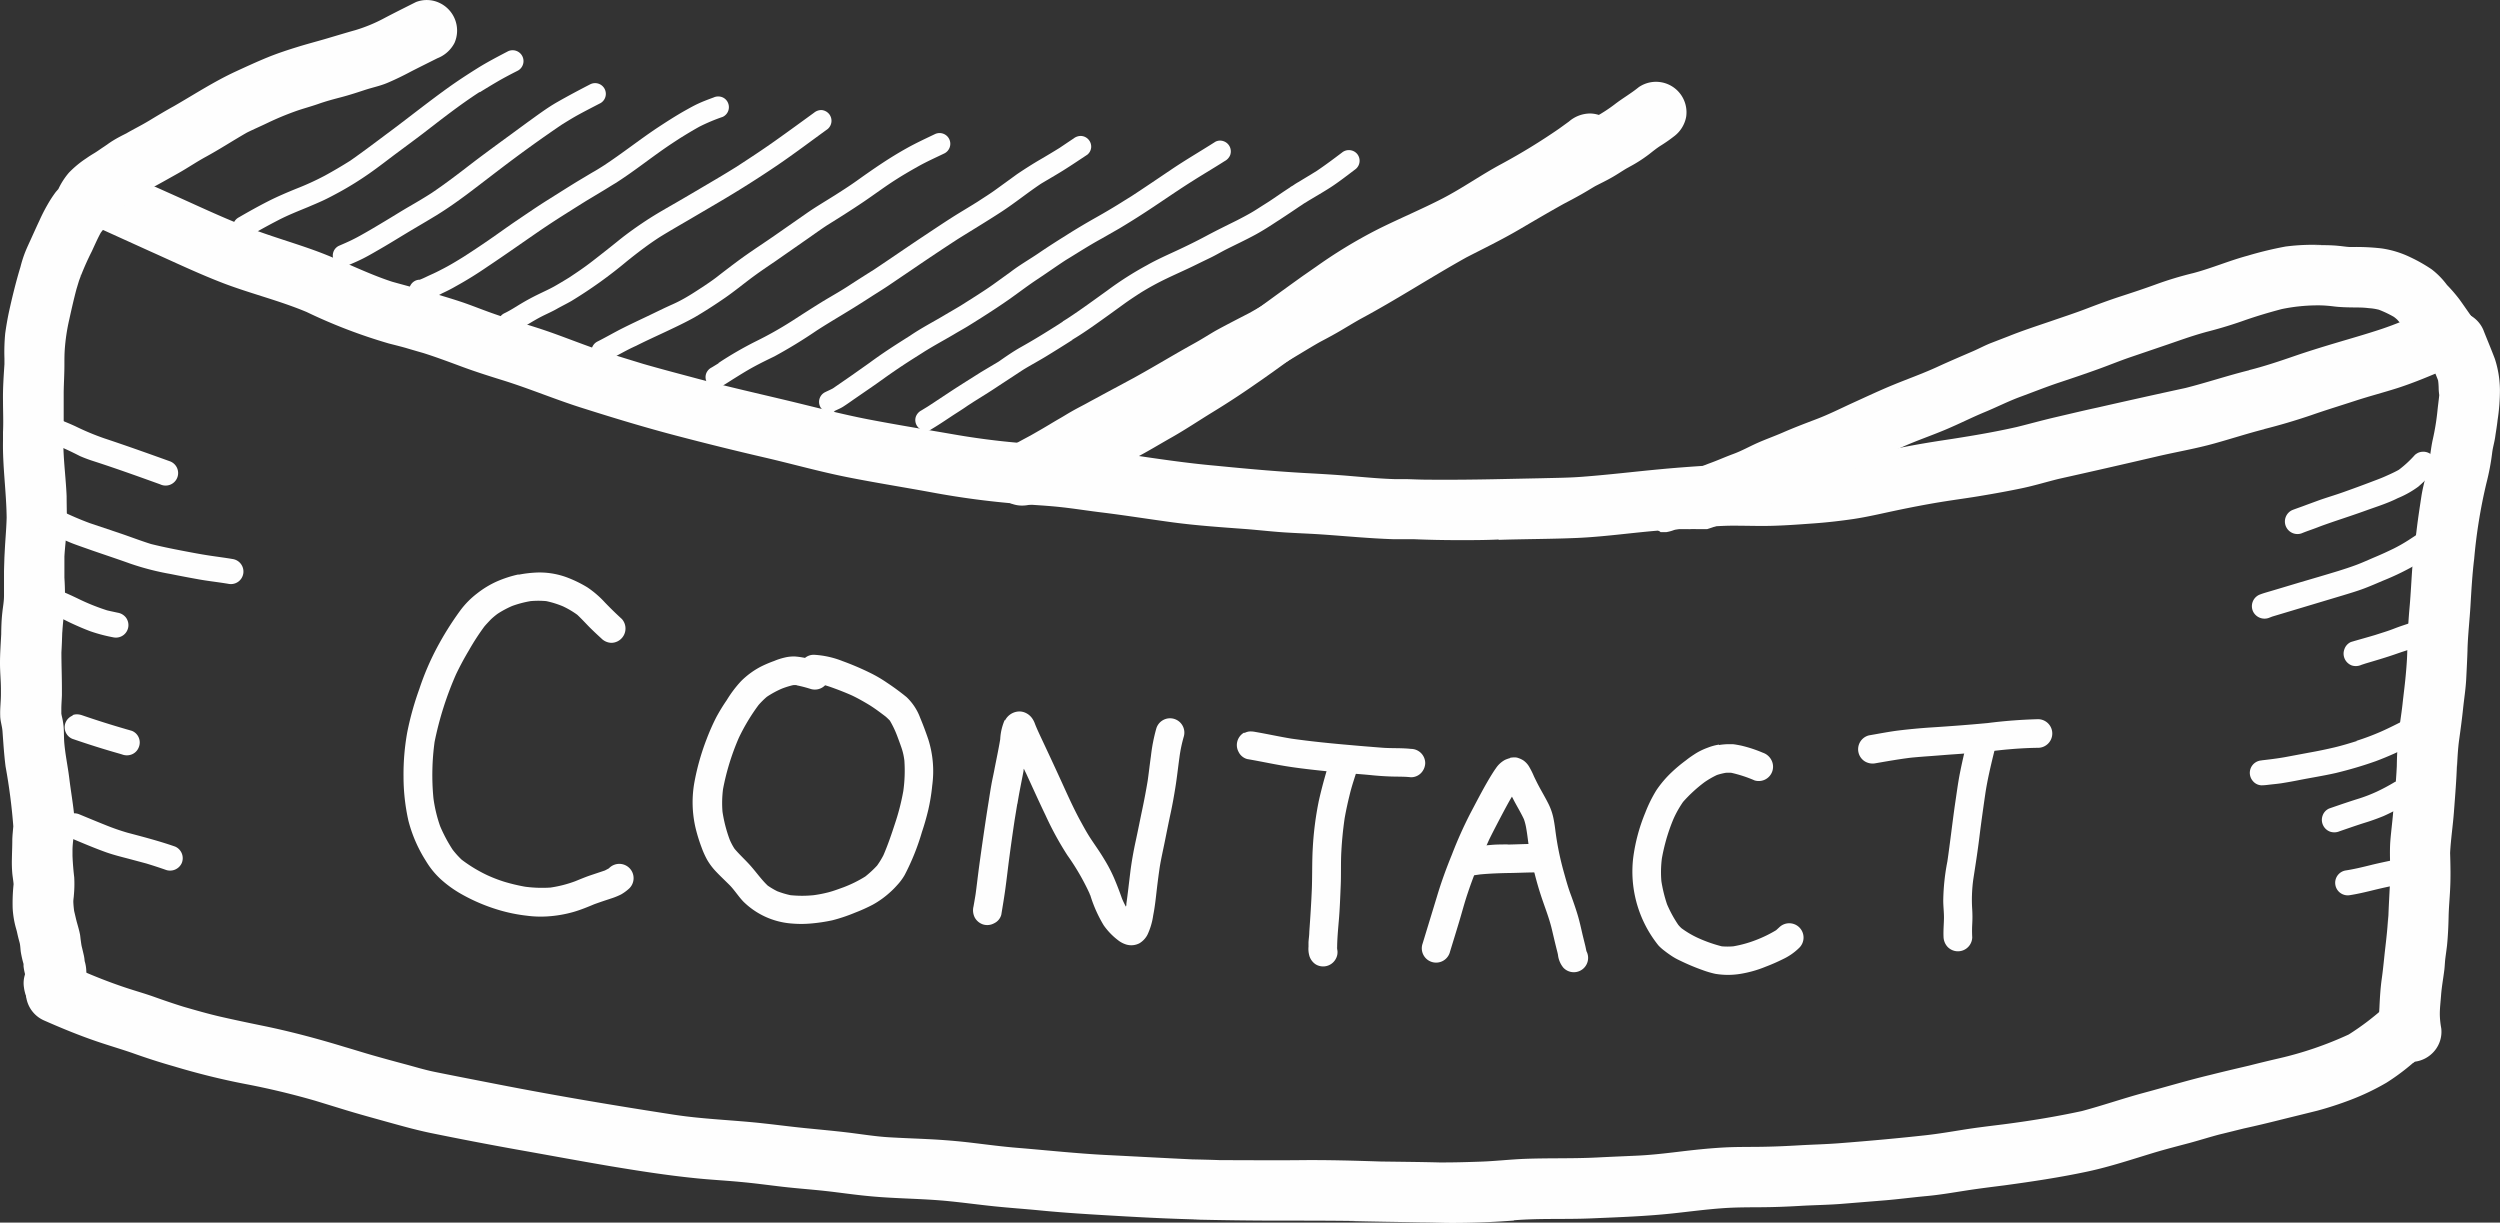<svg xmlns="http://www.w3.org/2000/svg" viewBox="0 0 349.35 170.85"><rect x="0" y="0" width="349.35" height="170.85" fill="#333333" stroke="none"/><defs><style>.cls-1{fill:#fefefe;}</style></defs><g id="Layer_2" data-name="Layer 2"><g id="Draw_Layer" data-name="Draw Layer"><path class="cls-1" d="M153,65.75a12.35,12.35,0,0,0,1.83-.21,16.81,16.81,0,0,0,1.73-.6,19,19,0,0,0,1.95-.87c1.81-.94,3.54-2,5.31-3,1.93-1.1,3.76-2.33,5.64-3.48q3.6-2.2,7-4.63l-.88.63c3.41-2.37,6.73-4.85,10.1-7.27l1.12-.79,2.24-1.56a64.85,64.85,0,0,1,8.71-5c3.08-1.5,6.29-2.77,9.26-4.5,1.36-.8,2.71-1.64,4.06-2.46s2.88-1.61,4.32-2.43a89.18,89.18,0,0,0,9.61-6.35,4.11,4.11,0,0,0,1.37-3,4.31,4.31,0,0,0-1.12-3,4.26,4.26,0,0,0-3-1.37,4.56,4.56,0,0,0-3,1.12L217.84,18a86.49,86.49,0,0,1-8,4.9c-2.83,1.51-5.46,3.39-8.31,4.86s-6,2.79-8.93,4.25a68.11,68.11,0,0,0-9.06,5.53l.56-.4c-.89.62-1.79,1.24-2.67,1.87.29-.21.59-.41.88-.63-3,2.14-6,4.34-9,6.53l-2.48,1.73c-1.71,1.19-3.48,2.29-5.26,3.38s-3.25,2.1-4.93,3.07a70.71,70.71,0,0,1-7.38,4.07,5.68,5.68,0,0,1-.82.17l.24,0a4.16,4.16,0,0,0-2.34,1,4.26,4.26,0,0,0-1.37,3,4.35,4.35,0,0,0,1.12,3,4.24,4.24,0,0,0,2.83,1.37Zm.4-8.51h0Zm29.75-19.45.24-.17-.24.17Z"/><path class="cls-1" d="M209.43,75.44c3.68-.12,7.36-.11,11-.27s7.36-.69,11-1h0a2.28,2.28,0,0,1,.45,0c1.7-.16,3.39-.31,5.08-.43s3.57-.29,5.36-.28c1.95,0,3.9.08,5.86,0,1.8-.06,3.61-.2,5.41-.33s3.6-.34,5.39-.6c2-.3,4-.78,6-1.2s4.11-.83,6.18-1.17,4-.58,5.94-.92c1.8-.3,3.6-.63,5.38-1s3.46-.89,5.2-1.32q6.82-1.52,13.63-3.11c2.7-.64,5.44-1.09,8.12-1.84,2.35-.65,4.67-1.41,7-2l-.07,0c2.23-.56,4.42-1.21,6.6-1.95,2-.7,4.07-1.33,6.12-2s4-1.17,6-1.81c2.44-.79,4.8-1.81,7.16-2.81a4.25,4.25,0,0,0-3-8c-2.19.93-4.38,1.9-6.64,2.64-2,.66-4,1.23-6.05,1.84s-4,1.21-6,1.9-4.17,1.42-6.3,1.95l.08,0c-3,.74-5.91,1.72-8.9,2.48q-6.17,1.34-12.32,2.74c-2,.43-3.89.89-5.83,1.34s-3.64.93-5.46,1.38c-3,.68-5.94,1.18-8.94,1.65-1.72.26-3.43.52-5.14.83s-3.65.7-5.46,1.09a72.15,72.15,0,0,1-9.6,1.42c-3.07.23-6.15.41-9.23.36-.91,0-1.83-.07-2.74,0S239,65,238,65.1c-1.93.13-3.85.27-5.77.45-3.69.34-7.38.79-11.07,1.07-1.92.15-3.85.16-5.78.21l-5.29.11c-3.54.08-7.07.12-10.6.09-1.05,0-2.1-.06-3.15-.08l-1.52,0c-2-.06-4.07-.26-6.1-.43-2.19-.19-4.39-.31-6.59-.43-4-.23-8.1-.6-12.14-1-4.21-.37-8.38-1-12.56-1.62-2-.28-4.09-.52-6.13-.79s-3.92-.46-5.89-.58a105.16,105.16,0,0,1-12.14-1.4c-3.93-.68-7.86-1.32-11.78-2.07s-7.81-1.79-11.71-2.72-8-1.86-12-2.91c-2.65-.71-5.3-1.4-7.93-2.16-2.44-.75-4.89-1.48-7.3-2.34s-4.89-1.86-7.38-2.66-4.94-1.52-7.37-2.43c-1.17-.43-2.32-.89-3.51-1.28-1.63-.54-3.26-1-4.91-1.5l1.1.32c-1.89-.56-3.79-1.05-5.68-1.58-3.25-1.06-6.29-2.6-9.47-3.86-3.73-1.47-7.63-2.47-11.36-4-3.29-1.3-6.5-2.82-9.72-4.26l-8.93-4A4.25,4.25,0,0,0,11.9,31L21,35.13c3.4,1.52,6.79,3.14,10.27,4.47,3.82,1.45,7.82,2.42,11.58,4A74.3,74.3,0,0,0,54.34,48c.78.2,1.55.39,2.33.61l-1.1-.33c1.2.36,2.41.72,3.61,1.06,1.76.56,3.48,1.2,5.2,1.84,1.9.71,3.82,1.32,5.75,1.92,3.89,1.2,7.63,2.8,11.51,4,4.29,1.36,8.59,2.66,12.94,3.8,4,1.05,8.07,2.06,12.13,3s7.78,2,11.7,2.78,7.85,1.4,11.77,2.12a117.34,117.34,0,0,0,12.11,1.61c2,.15,4,.24,6,.46s3.88.53,5.83.76c3.3.41,6.58.94,9.88,1.38s6.73.67,10.09.92c1.67.13,3.33.32,5,.44s3.51.18,5.26.29c3.47.23,6.92.58,10.4.69h.68l2.16,0c2.1.09,4.21.13,6.31.13,1.84,0,3.67,0,5.51-.09Z"/><path class="cls-1" d="M194.77,75.34Z"/><path class="cls-1" d="M194.43,75.33h0Z"/><path class="cls-1" d="M314.37,51.72l-.26.06.26-.06Z"/><path class="cls-1" d="M337.36,148.37a4.28,4.28,0,0,0,2.83-1.51,4.15,4.15,0,0,0,.95-3.17,11.52,11.52,0,0,1-.2-2c0-.85.11-1.7.17-2.55.09-1.23.32-2.45.47-3.68.06-.53.07-1.07.14-1.6s.16-1.17.23-1.76c.13-1.32.19-2.65.22-4s.15-2.54.21-3.81c.09-1.71.05-3.41,0-5.11.1-1.94.4-3.87.54-5.81.17-2.23.35-4.44.42-6.67,0,.17,0,.33,0,.5.07-1.3.13-2.6.31-3.88s.39-2.85.54-4.28.37-2.78.44-4.18.14-2.69.18-4v.08c0-.06,0-.13,0-.19h0c.06-2.07.3-4.12.42-6.18s.25-4.31.51-6.46a73.34,73.34,0,0,1,1.72-10.63,33.21,33.21,0,0,0,.81-4.32c.1-.71.31-1.4.41-2.11s.25-1.55.33-2.33a27.46,27.46,0,0,0,.33-4.25,14.44,14.44,0,0,0-.71-4.33c-.48-1.27-1-2.51-1.5-3.76a4.25,4.25,0,1,0-7.95,3c.32.77.63,1.55.93,2.32.2.48.42,1,.59,1.47a8.77,8.77,0,0,1,.08,1.15,8.65,8.65,0,0,0,.08.89c-.07.74-.18,1.47-.25,2.2a33,33,0,0,1-.64,3.94c-.27,1.18-.36,2.4-.61,3.6-.32,1.48-.77,2.94-1,4.45s-.44,2.88-.62,4.33c-.21,1.81-.49,3.61-.63,5.43s-.22,3.75-.39,5.63-.27,3.7-.32,5.56c0,1.2-.08,2.42-.19,3.63-.12,1.47-.32,2.93-.48,4.4s-.44,3.07-.59,4.6c-.13,1.35-.19,2.71-.21,4.06-.1,2.24-.35,4.48-.53,6.71-.11,1.28-.28,2.56-.38,3.84-.11,1.58,0,3.14,0,4.71-.08,2.24-.25,4.47-.29,6.7l0-1.1c-.07,1.5-.23,3-.4,4.46s-.3,3-.51,4.46c-.18,1.31-.26,2.65-.32,4a16.8,16.8,0,0,0,.18,3.82,4.53,4.53,0,0,0,1.51,2.83,4.27,4.27,0,0,0,2.72,1,3.17,3.17,0,0,0,.44,0Z"/><path class="cls-1" d="M211.58,170.52c3.57-.29,7.14-.11,10.71-.26,4-.17,7.9-.3,11.84-.74,2.09-.23,4.17-.5,6.27-.66,1.86-.15,3.73-.15,5.6-.16s3.71-.08,5.57-.19,3.83-.13,5.74-.28l5.91-.48c2-.16,4-.43,6.08-.62,1.81-.17,3.6-.48,5.4-.76s3.6-.5,5.4-.73c3.89-.53,7.77-1.11,11.61-1.93,3.18-.68,6.27-1.72,9.38-2.66,1.61-.48,3.25-.9,4.87-1.33,1.4-.38,2.79-.82,4.19-1.19,1.14-.27,2.27-.56,3.41-.84,1.66-.36,3.32-.76,5-1.18s3.5-.86,5.25-1.3a48,48,0,0,0,4.67-1.52,33.51,33.51,0,0,0,5-2.39A30.74,30.74,0,0,0,337.8,148a4.47,4.47,0,0,0,1.74-2.81,4.26,4.26,0,0,0-6.67-4.12,36.74,36.74,0,0,1-4.66,3.49,49.85,49.85,0,0,1-9.77,3.34c-1.38.32-2.75.65-4.12,1-1.84.43-3.67.86-5.5,1.32-3.13.75-6.21,1.68-9.31,2.51-2.88.78-5.7,1.76-8.59,2.53-3.64.79-7.34,1.39-11,1.86-1.82.23-3.64.44-5.46.73s-3.57.59-5.37.79c-4,.44-8,.8-12,1.11-1.89.15-3.79.19-5.69.3s-3.73.19-5.6.21-3.51,0-5.26.11c-2,.12-4,.34-6,.58s-3.84.45-5.76.54-3.76.16-5.64.26c-3.37.17-6.75.06-10.12.19-2,.08-4.09.32-6.15.39s-3.82.12-5.74.11c-2.72-.07-5.44-.09-8.17-.13-3.72-.12-7.46-.23-11.19-.19s-7.47,0-11.21,0c-1.33-.05-2.66-.08-4-.11-4-.19-8-.41-12-.61s-8.25-.66-12.39-1c-2.1-.17-4.2-.45-6.29-.7s-4.17-.42-6.27-.52c-1.81-.09-3.63-.15-5.44-.26s-3.74-.42-5.6-.65c-2-.24-4-.42-6-.62s-3.88-.45-5.81-.66c-4.19-.47-8.41-.58-12.58-1.22-8.23-1.27-16.46-2.65-24.64-4.25-2.91-.57-5.82-1.13-8.73-1.72-1.45-.29-2.86-.73-4.29-1.11s-2.89-.78-4.33-1.19-2.62-.79-3.93-1.17c-3.83-1.17-7.67-2.2-11.59-3-2-.41-4-.83-6-1.29-1.67-.39-3.33-.87-5-1.35-1.39-.43-2.76-.9-4.13-1.39s-3-.94-4.47-1.45c-2.52-.86-5-1.88-7.42-3a4.25,4.25,0,1,0-3.49,7.75c2.49,1.1,5,2.13,7.58,3,1.57.53,3.17,1,4.74,1.54,1.9.68,3.81,1.3,5.75,1.85,3.32,1,6.67,1.84,10.06,2.49s6.55,1.41,9.77,2.34L47.91,155c2.13.66,4.28,1.24,6.43,1.84,1.95.54,3.89,1.08,5.87,1.49q6,1.23,12.08,2.32c4.35.77,8.69,1.58,13,2.31,3.91.65,7.84,1.27,11.79,1.67,2.15.23,4.31.33,6.46.54,2,.18,4,.46,5.92.68s3.88.36,5.81.57,4,.52,6,.71c3.76.38,7.55.34,11.31.72,2.12.21,4.23.5,6.36.72s4.18.36,6.26.56c3.63.36,7.25.57,10.88.78,3.9.23,7.8.42,11.71.51l-1.1,0c4.06.09,8.11.15,12.18.15,3.52,0,7,0,10.55.05l-1.1,0c3.48.09,7,.13,10.43.2,1.37,0,2.75.07,4.13.07q4.32,0,8.64-.33Z"/><path class="cls-1" d="M10.2,141.3A4.44,4.44,0,0,0,12,137.23a8.74,8.74,0,0,0,.06-1.52,5.26,5.26,0,0,0-.23-1.41,6.09,6.09,0,0,0-.1-.73c-.09-.4-.18-.79-.28-1.19s-.11-.62-.16-.94-.06-.58-.11-.86c-.11-.56-.26-1.07-.41-1.6s-.27-1.12-.41-1.68c-.05-.39-.09-.78-.11-1.17s.06-.7.07-1a16.71,16.71,0,0,0,.05-2.55c-.12-1-.2-2-.24-3l0,1.1c0-.6,0-1.19,0-1.79s.06-1.21.14-1.82a18.23,18.23,0,0,0,.07-2.22,11.76,11.76,0,0,0,0-1.19c-.18-1.65-.46-3.27-.66-4.91s-.58-3.39-.71-5.11c-.06-.92,0-1.85-.17-2.76-.05-.4-.17-.77-.23-1.16,0-.21,0-.42,0-.63,0-.65.06-1.29.08-1.94,0-.27,0-.55,0-.83v-.06c0-1.7-.07-3.4-.07-5.1.06-1,.09-1.92.12-2.89v.16c.07-1.1.18-2.21.32-3.3A35.43,35.43,0,0,0,9,80.73c0-.49,0-1,0-1.47l0,1.1,0-1.78c0-.27,0-.54,0-.81.07-1.27.24-2.54.31-3.82.07-1.54,0-3.07,0-4.61-.1-2.43-.43-4.87-.46-7.3,0,.36,0,.73,0,1.1,0-.74,0-1.48.05-2.22,0-2.05,0-4.08,0-6.12C8.92,53.54,9,52.28,9,51c0-.72,0-1.44.05-2.16a27.12,27.12,0,0,1,.63-4.2c.31-1.41.63-2.82,1-4.22l.36-1.19a38.77,38.77,0,0,1,1.8-4.13c.4-.86.78-1.74,1.24-2.58.22-.3.46-.58.71-.87a9.24,9.24,0,0,0,1.11-1.86l.07-.09c.6-.46,1.25-.87,1.88-1.27,1-.61,1.93-1.36,2.94-1.95,1.38-.72,2.72-1.49,4.08-2.25s2.66-1.66,4.05-2.4l-.28.15c2-1.08,3.89-2.32,5.86-3.45.95-.47,1.93-.89,2.88-1.35a40.54,40.54,0,0,1,3.74-1.57c1.11-.41,2.26-.7,3.37-1.09s2.13-.66,3.2-.94,2.18-.64,3.27-1,2.14-.56,3.18-1,2.2-1,3.28-1.58c1.23-.63,2.47-1.24,3.7-1.86A4.53,4.53,0,0,0,63.51,6,4.27,4.27,0,0,0,61.38.39a4.15,4.15,0,0,0-3.26-.1c-1.45.73-2.9,1.45-4.33,2.2A21.84,21.84,0,0,1,49.7,4.2c-1.36.38-2.7.79-4.06,1.19s-2.64.73-4,1.15S38.83,7.43,37.43,8s-3,1.3-4.51,2c-3,1.39-5.75,3.18-8.61,4.83-1.16.64-2.3,1.32-3.42,2S18.75,18,17.67,18.63c-.62.31-1.25.63-1.85,1s-.89.61-1.35.91-.83.58-1.26.84-.77.47-1.15.74a14.34,14.34,0,0,0-2.42,2,10,10,0,0,0-1.48,2.29l-.35.4a16.25,16.25,0,0,0-1.14,1.74,24.24,24.24,0,0,0-1.16,2.27c-.41.87-.8,1.74-1.2,2.62-.25.55-.51,1.1-.74,1.66a16.6,16.6,0,0,0-.71,2.2c-.64,2.1-1.15,4.2-1.62,6.34-.21,1-.38,2-.51,2.94a27.39,27.39,0,0,0-.11,3.51c0,.27,0,.54,0,.81C.51,52.59.39,54.31.42,56c0,1.45.07,2.91,0,4.37l0,2.12c0-.3,0-.61,0-.92-.07,3.6.47,7.17.51,10.77C.88,74.25.67,76.1.63,78l0-1.11c0,1-.05,2-.07,2.94l0-1.1c0,.84,0,1.69,0,2.54,0-.17,0-.34,0-.51,0,.83,0,1.66,0,2.49S.4,84.84.32,85.65c-.11,1-.14,2-.15,3C.1,90,0,91.31,0,92.64S.12,95,.13,96.2c0,.27,0,.54,0,.8,0,1-.14,2-.1,3,0,.74.27,1.46.32,2.2.12,1.65.22,3.28.43,4.92a81.3,81.3,0,0,1,1.08,8.34c-.05.61-.12,1.22-.14,1.83,0,1-.05,2-.06,2.92v-.14a18.73,18.73,0,0,0,.06,2c.05.49.14,1,.18,1.48a25.24,25.24,0,0,0-.13,3.36,13.07,13.07,0,0,0,.37,2.46c.07.27.15.53.22.8.11.52.23,1,.37,1.56-.08-.35-.17-.7-.25-1.05.08.36.18.72.27,1.08s.1.81.15,1.22a14.89,14.89,0,0,0,.39,1.73c0,.11,0,.21,0,.32a7.62,7.62,0,0,0,.2,1.06.29.29,0,0,0,0,.09A3.87,3.87,0,0,0,3.35,138a5.12,5.12,0,0,0,.92,2.34A4.39,4.39,0,0,0,7.08,142a4.48,4.48,0,0,0,.64.05,4.35,4.35,0,0,0,2.48-.79Zm1.56-3.22v0h0v.05Zm-.87-8.42-.12-.49v0c0,.18.09.36.13.54ZM9.08,77.18c0-.16,0-.33,0-.49,0,.16,0,.33,0,.49Zm2.17-38.57c0-.09.06-.19.08-.28,0,.09-.05.19-.08.28Z"/><path class="cls-1" d="M234.1,74a4.76,4.76,0,0,1,.66-.06c.28,0,.57,0,.85,0h.21a3.44,3.44,0,0,0,.45,0,6.44,6.44,0,0,1,.76,0c.35,0,.69,0,1,0h-.22l.35,0h.34l.06,0a25.38,25.38,0,0,0,2.52-.93c.53-.26,1.12-.42,1.67-.65s1.13-.44,1.69-.66c1.12-.43,2.2-.91,3.28-1.42s2.26-1,3.42-1.46c1.37-.55,2.7-1.17,4.09-1.68,3.7-1.35,7.2-3.19,10.81-4.77,1.93-.85,3.93-1.53,5.87-2.35s3.6-1.67,5.43-2.43c1.65-.68,3.24-1.49,4.9-2.11,1.88-.69,3.72-1.43,5.62-2.06s3.58-1.2,5.35-1.84c1.53-.55,3-1.16,4.56-1.69l5.11-1.74c1.67-.57,3.31-1.17,5-1.64l.41-.11-1.06.25a61.1,61.1,0,0,0,6.15-1.79c1.8-.64,3.62-1.18,5.47-1.67a25.13,25.13,0,0,1,5-.52H324c.75,0,1.48.07,2.22.16s1.65.12,2.47.13,1.53,0,2.3.1a7.73,7.73,0,0,1,1.43.22,15,15,0,0,1,2.1,1,4.63,4.63,0,0,1,.48.4l1.07,1.21c-.17-.19-.34-.37-.52-.55,1.36,1.54,2.45,3.29,3.67,4.94a4.25,4.25,0,0,0,6.9-5c-.84-1.14-1.62-2.31-2.45-3.46a21,21,0,0,0-1.73-2,10.89,10.89,0,0,0-2.15-2.19,22.06,22.06,0,0,0-3-1.7,13.72,13.72,0,0,0-4-1.22,31.37,31.37,0,0,0-4.23-.19c-.58,0-1.15-.11-1.73-.16-1.12-.12-2.26-.1-3.38-.12l1.1,0a29.63,29.63,0,0,0-5.16.21,51.09,51.09,0,0,0-5.3,1.28c-2.57.69-5,1.74-7.59,2.43a48.92,48.92,0,0,0-5.26,1.59c-1.61.59-3.25,1.13-4.88,1.66s-3.27,1.14-4.89,1.76-3.29,1.16-4.93,1.73c-2,.68-3.93,1.31-5.85,2.08l-2.38.92c-.87.33-1.69.78-2.54,1.15-1.73.75-3.45,1.48-5.16,2.27-2,.91-4,1.62-6,2.44s-3.83,1.69-5.75,2.56c-1.7.78-3.38,1.63-5.14,2.29-1.55.59-3.1,1.18-4.63,1.85-1.15.5-2.34.92-3.49,1.43s-2.2,1.11-3.37,1.54-2.17.89-3.28,1.29c-.87.32-1.71.72-2.6,1s-1.88.61-2.78,1l-.58.22a4.26,4.26,0,0,0-2.44,5.49,4.08,4.08,0,0,0,1.51,1.93h.79A5.65,5.65,0,0,0,234.1,74Z"/><path class="cls-1" d="M145.37,69.94c.65-.41,1.26-.86,1.92-1.25l.25-.14.78-.42-.35.19,1.58-.86-.75.41.14-.08-.17.09-.19.1c2.08-1.12,4.07-2.4,6.13-3.55l1.31-.69h0l-.54.3.85-.46,1.08-.57-.24.13.34-.18.19-.11,1-.53,2-1.12,1.88-1-.42.24.54-.3.42-.23L163,60l.62-.33-.67.36-.17.09c2.83-1.54,5.57-3.24,8.39-4.79l-1,.52c1.83-1,3.61-2.07,5.43-3.1,1.47-.77,3-1.5,4.4-2.32s2.92-1.77,4.39-2.61c1-.53,2-1.06,3-1.65s1.83-1.1,2.76-1.62c5-2.68,9.79-5.81,14.76-8.58,2.45-1.26,4.92-2.46,7.3-3.85,2.1-1.23,4.19-2.46,6.31-3.64.86-.45,1.73-.91,2.57-1.39.62-.35,1.22-.73,1.84-1.09.8-.41,1.61-.8,2.39-1.25s1.34-.84,2-1.23l.24-.13.13-.07-.1.05a20.34,20.34,0,0,0,2.86-1.82c.51-.4,1-.8,1.57-1.17a20.76,20.76,0,0,0,1.9-1.32,4.42,4.42,0,0,0,1.7-2.71A4.26,4.26,0,0,0,229,12.18c-1.05.86-2.24,1.54-3.31,2.36A21.32,21.32,0,0,1,223,16.3c-.54.29-1.08.58-1.59.9l-1,.61c-.83.42-1.66.83-2.47,1.29s-1.44.86-2.17,1.28q-2.1,1.11-4.17,2.27c-1.94,1.1-3.83,2.28-5.78,3.37-1.33.7-2.68,1.34-4,2-1.94,1-3.8,2.14-5.69,3.24-1.51.88-3,1.75-4.52,2.68-1.29.8-2.6,1.59-3.92,2.34-1,.49-1.91,1-2.85,1.53s-2,1.22-3.07,1.8c-1.53.81-3,1.64-4.51,2.56-.88.55-1.78,1.07-2.68,1.57-1.58.82-3.16,1.62-4.72,2.48-1,.58-2,1.23-3.07,1.81l.39-.21c-2.84,1.55-5.59,3.24-8.41,4.8l-.32.18-.34.18-2.43,1.31.12-.07-1.67.9-.44.24.19-.1-2.31,1.24,1-.52-.51.27c-.82.44-1.64.85-2.43,1.31-.55.31-1.07.65-1.61.95-1.06.61-2.1,1.27-3.17,1.86l-.71.39,1-.52-1.47.79,1-.53-.93.5c-.61.33-1.23.65-1.82,1s-1,.68-1.51,1a4.27,4.27,0,0,0-.94,5.93,4.1,4.1,0,0,0,3.38,1.72,4.69,4.69,0,0,0,2.55-.77Zm17.25-9.75,0,0h0l-.06,0Z"/><path class="cls-1" d="M130,60.07c1-.59,1.9-1.19,2.83-1.81s1.58-1,2.37-1.56l0,0,.8-.52c1.16-.73,2.33-1.44,3.47-2.21l3.46-2.27-.14.09.16-.1.17-.11-.16.1c1.08-.66,2.19-1.25,3.27-1.91s2.41-1.49,3.6-2.25l-.05,0,.3-.19h0l0,0,.39-.25-.17.11-.22.14.16-.1-.09.06c1.64-1,3.23-2.16,4.81-3.29l2.21-1.6c.71-.51,1.46-1,2.2-1.48a38.32,38.32,0,0,1,3.66-2c1.37-.66,2.76-1.26,4.11-1.93.69-.34,1.38-.67,2.06-1s1.37-.74,2.07-1.1c1.41-.71,2.85-1.38,4.24-2.14,1-.55,2-1.19,2.95-1.82l-.33.21.9-.57-.15.09c.91-.59,1.8-1.19,2.7-1.8.18-.12.37-.23.54-.36l.23-.15h0l-.08.06.09-.06a1.4,1.4,0,0,0,.26-.16c1.1-.67,2.23-1.31,3.3-2s2.38-1.7,3.54-2.58a1.5,1.5,0,0,0,.18-2.11,1.52,1.52,0,0,0-2.11-.18c-1.16.88-2.33,1.75-3.54,2.57-.82.51-1.65,1-2.48,1.51a8.23,8.23,0,0,0-.74.46l-.2.13a1.41,1.41,0,0,0-.35.23c-1,.64-1.92,1.3-2.89,1.94l.14-.09-.22.14-.11.06.11-.06-.55.35c-.61.38-1.2.78-1.82,1.14s-1.36.75-2.06,1.11c-1.43.71-2.86,1.41-4.26,2.16s-2.77,1.42-4.17,2.07-2.75,1.25-4.08,2a46.33,46.33,0,0,0-5.61,3.58c-1.83,1.31-3.63,2.64-5.51,3.87h0l-.59.37.05,0-.06,0-.1.07.05,0h0l.27-.17-.29.18-.37.24-.23.15h0c-1.73,1.1-3.48,2.18-5.27,3.18-1.06.6-2.06,1.29-3.07,2L137.08,52c-1.11.71-2.23,1.4-3.34,2.12l.07-.05c-1.39.9-2.77,1.83-4.15,2.73l-.9.55a1.64,1.64,0,0,0-.77.85,1.51,1.51,0,0,0,.91,1.92,1.57,1.57,0,0,0,.54.09,1.09,1.09,0,0,0,.6-.15Zm18-14.93.19-.12.15-.09-.34.21Zm0,0,.12-.07-.12.07Zm.31-.2.18-.11-.18.11Zm30.35-14.17.08-.06-.08.06Zm1.89-4.83.06,0-.06,0Zm3.55-2.18.09-.06-.09.06Zm-6.88,4.4.08,0-.08,0ZM148.66,44.76h0l-.06,0h0l0,0Zm1.46,2.6Zm-.23.15.2-.13h0l-.24.16h0l-.12.08.18-.11Zm-.18.11-.09.06.09-.06ZM143,51.71h0l0,0Z"/><path class="cls-1" d="M116.59,57.45c.41-.21.84-.37,1.23-.62s1-.67,1.46-1l2.6-1.79c.85-.58,1.68-1.2,2.53-1.79s1.68-1.15,2.53-1.7,1.75-1.1,2.62-1.67l-.32.21c1.3-.81,2.65-1.54,4-2.33.64-.39,1.29-.74,1.93-1.13s1.33-.83,2-1.25c1.41-.9,2.81-1.81,4.17-2.78S143.73,39.84,145,39s2.58-1.77,3.89-2.63c1.65-1,3.28-2.06,5-3l2.52-1.44c1-.6,2-1.22,3-1.86l-.33.21c2.57-1.63,5-3.37,7.59-5,1.48-.94,3-1.83,4.47-2.77a1.64,1.64,0,0,0,.77-.85,1.53,1.53,0,0,0-.06-1.15,1.5,1.5,0,0,0-.85-.77,1.44,1.44,0,0,0-1.15.06c-2,1.28-4.09,2.49-6.08,3.83s-3.75,2.54-5.65,3.78l-1,.62c-1.29.82-2.61,1.6-3.94,2.35s-2.63,1.52-3.92,2.33-2.72,1.71-4.05,2.62S142.52,37,141.22,38l-2.47,1.78c-.8.57-1.63,1.1-2.45,1.63l-2.07,1.31c-.76.46-1.54.9-2.31,1.36s-1.57.9-2.35,1.35-1.71,1-2.54,1.58l.32-.21c-1,.63-2,1.26-3,1.92s-1.92,1.3-2.87,2l-2.65,1.87-2.45,1.69c-.35.19-.71.34-1.07.52a1.51,1.51,0,0,0-.71,2,1.54,1.54,0,0,0,1.37.86,1.38,1.38,0,0,0,.63-.14Zm10.12-6.76.2-.12-.2.12Zm9.6-9.31.24-.16-.24.16Zm21.74-14.06.21-.13-.21.13Zm8.61-2.16.13-.08a.57.57,0,0,0-.13.08Z"/><path class="cls-1" d="M100.71,54.06c.57-.33,1.13-.69,1.69-1.05.95-.59,1.9-1.19,2.89-1.73s1.94-1,2.91-1.47a69.3,69.3,0,0,0,5.94-3.63c1.21-.78,2.44-1.52,3.68-2.27s2.46-1.51,3.68-2.3c1-.65,2.07-1.29,3.09-2l3.16-2.14q3-2.05,6.09-4.06c2-1.25,4-2.45,6-3.75s3.73-2.72,5.65-4c1-.6,2-1.17,3-1.79,1.17-.73,2.31-1.5,3.46-2.26a1.47,1.47,0,0,0,.53-1A1.5,1.5,0,0,0,151.1,19a1.6,1.6,0,0,0-1.07.35c-.67.44-1.34.9-2,1.34-.91.56-1.82,1.11-2.75,1.65s-2.14,1.31-3.16,2l-2.84,2.06c-.87.64-1.79,1.21-2.69,1.8-1.13.71-2.27,1.38-3.4,2.09-1.37.87-2.72,1.78-4.08,2.68-2.35,1.56-4.67,3.17-7,4.72-1.18.74-2.35,1.48-3.51,2.24s-2.51,1.51-3.76,2.27c-1.42.88-2.83,1.79-4.24,2.7a51.42,51.42,0,0,1-5,2.81,50.9,50.9,0,0,0-5,2.88l.1-.06-.23.15-.09.06.07,0-1,.61a1.56,1.56,0,0,0-.77.85,1.51,1.51,0,0,0,.91,1.92,1.55,1.55,0,0,0,.53.09,1.13,1.13,0,0,0,.61-.15Zm47-33.19.23-.15-.23.15Zm-47.3,29.86.13-.09-.15.1Z"/><path class="cls-1" d="M84.81,50.43c.7-.35,1.38-.73,2.07-1.1s1.3-.69,2-1c1.38-.7,2.8-1.34,4.2-2s2.69-1.27,4-2c1.47-.86,2.89-1.78,4.29-2.75,1.18-.82,2.3-1.73,3.44-2.59s2.29-1.64,3.46-2.43l4-2.79c1.11-.76,2.19-1.56,3.32-2.3,1.69-1.05,3.37-2.11,5-3.21S123.75,26,125.35,25c.94-.6,1.91-1.16,2.89-1.71,1.2-.68,2.46-1.24,3.7-1.84a1.5,1.5,0,1,0-1.29-2.71c-1.29.62-2.61,1.23-3.87,1.93s-2.46,1.44-3.65,2.23-2.27,1.55-3.39,2.35-2.24,1.5-3.37,2.23l.32-.21c-1.35.86-2.75,1.67-4.07,2.6l-4.42,3.08c-1.28.89-2.57,1.73-3.84,2.62s-2.53,1.86-3.77,2.81c-1,.81-2.14,1.55-3.25,2.27S95.17,42,94,42.52s-2.39,1.13-3.59,1.7-2.26,1.07-3.38,1.63-2.34,1.27-3.53,1.87a1.53,1.53,0,0,0-.72,2,1.56,1.56,0,0,0,1.38.86,1.35,1.35,0,0,0,.62-.15Zm12.28-9.65.18-.12-.18.12Z"/><path class="cls-1" d="M71.72,46.49c.72-.34,1.39-.78,2.08-1.19s1.3-.78,2-1.13,1.35-.63,2-1,1.33-.7,2-1.08a63.07,63.07,0,0,0,7.81-5.59c1.51-1.21,3-2.36,4.66-3.42,1.3-.8,2.62-1.56,3.94-2.33l4.17-2.45q4.26-2.5,8.34-5.27c2.36-1.61,4.63-3.33,6.94-5a1.51,1.51,0,0,0,.18-2.12,1.55,1.55,0,0,0-1-.53,1.6,1.6,0,0,0-1.07.36c-1.84,1.34-3.69,2.69-5.54,4s-3.57,2.43-5.38,3.61l.1-.06-.12.07-.21.13.16-.1c-1.28.8-2.58,1.57-3.89,2.34S96,27.44,94.56,28.27s-2.85,1.62-4.22,2.52-2.68,1.83-3.94,2.85S84,35.55,82.83,36.46s-2.19,1.59-3.32,2.34c-.67.41-1.35.82-2,1.19s-1.53.77-2.31,1.15-1.56.8-2.32,1.25-1.58,1-2.41,1.39a1.52,1.52,0,0,0-.71,2,1.49,1.49,0,0,0,1.36.85,1.45,1.45,0,0,0,.64-.14Zm7.62-7.58.08,0-.08,0Zm23.43-15.52h0l-.07,0,0,0Z"/><path class="cls-1" d="M59.15,42.1A12,12,0,0,0,61.76,41c.66-.31,1.31-.63,1.94-1,1.51-.83,3-1.76,4.38-2.71,2.63-1.75,5.21-3.59,7.82-5.37.67-.45,1.34-.89,2-1.32,1.34-.85,2.67-1.69,4-2.52l2.13-1.28c.66-.39,1.31-.81,2-1.22,2.75-1.75,5.28-3.83,8-5.62l.84-.55c.94-.59,1.88-1.16,2.85-1.7A25.29,25.29,0,0,1,101,16.33a1.5,1.5,0,0,0,.71-2,1.44,1.44,0,0,0-.85-.77,1.55,1.55,0,0,0-1.14.06c-.73.27-1.46.54-2.17.87s-1.27.66-1.89,1c-1.35.77-2.67,1.62-4,2.5-2.46,1.66-4.79,3.5-7.27,5.13-.55.35-1.1.7-1.65,1l-2.14,1.28c-1.38.85-2.75,1.72-4.12,2.58s-2.78,1.83-4.16,2.76-2.62,1.84-3.94,2.75-2.38,1.61-3.59,2.39c-1,.62-2,1.23-3.07,1.77-.51.27-1,.51-1.54.75s-1,.49-1.53.69l-.11,0a1.5,1.5,0,0,0,.29,3l.27,0Zm25.3-19a2.9,2.9,0,0,1,.29-.19l-.29.19Z"/><path class="cls-1" d="M48.67,37.06c.7-.3,1.4-.6,2.07-.94s1.35-.73,2-1.11c1.34-.76,2.66-1.58,4-2.39s2.89-1.7,4.32-2.58,2.83-1.87,4.19-2.88c2.2-1.65,4.36-3.35,6.58-5s4.41-3.21,6.67-4.74c.74-.46,1.48-.92,2.24-1.34,1-.55,2-1.06,3-1.58a1.5,1.5,0,1,0-1.28-2.71c-1.53.79-3,1.57-4.53,2.44s-2.86,1.89-4.25,2.88C71.12,19,68.55,20.84,66,22.78c-1.85,1.43-3.7,2.85-5.64,4.16-1,.65-2.09,1.29-3.16,1.91s-2.1,1.27-3.15,1.9-2.17,1.31-3.28,1.93c-.52.3-1.06.59-1.61.86s-1.2.55-1.8.81a1.5,1.5,0,0,0-.71,2,1.47,1.47,0,0,0,1.35.85,1.59,1.59,0,0,0,.64-.13ZM60.46,26.89l.22-.14-.22.14Z"/><path class="cls-1" d="M34.71,33.07c1.37-.81,2.76-1.57,4.17-2.3s2.75-1.25,4.15-1.83c.7-.3,1.4-.59,2.09-.91s1.54-.77,2.31-1.19a45.54,45.54,0,0,0,4.15-2.58c1.32-.92,2.59-1.92,3.88-2.88s2.46-1.82,3.67-2.74c2.59-2,5.14-4,7.87-5.77l.08,0c.82-.51,1.63-1,2.47-1.49s1.81-1,2.72-1.46A1.5,1.5,0,0,0,71,7.16c-1.45.76-2.9,1.51-4.29,2.38s-2.8,1.79-4.15,2.76c-2.66,1.91-5.22,3.95-7.84,5.91-1.92,1.43-3.82,2.88-5.78,4.25-1.16.73-2.33,1.42-3.54,2.08a37.88,37.88,0,0,1-4,1.83c-1.35.55-2.69,1.12-4,1.79s-2.68,1.43-4,2.2a1.6,1.6,0,0,0-.77.85,1.53,1.53,0,0,0,.06,1.15,1.61,1.61,0,0,0,1.39.87,1.21,1.21,0,0,0,.61-.16ZM49.14,22.33l.08-.06-.08.06Zm18.1-9.61a.57.57,0,0,1,.13-.08.57.57,0,0,0-.13.08Z"/><path class="cls-1" d="M72.46,80.27a16,16,0,0,0-3.07,1,13.18,13.18,0,0,0-2.71,1.65,11.88,11.88,0,0,0-2.36,2.39,43,43,0,0,0-3.24,5.16,37.07,37.07,0,0,0-2.48,5.8,42,42,0,0,0-1.68,6,32.91,32.91,0,0,0-.53,6.27,28.25,28.25,0,0,0,.68,6.14,19.48,19.48,0,0,0,2.46,5.65,11.34,11.34,0,0,0,2.08,2.55,16,16,0,0,0,2.76,2,25.24,25.24,0,0,0,5.78,2.41,22.62,22.62,0,0,0,3.47.67,14.84,14.84,0,0,0,3,.09,17.05,17.05,0,0,0,3.54-.62c1-.29,2-.7,2.9-1.08q.78-.28,1.56-.54l1-.33a10,10,0,0,0,1.17-.49,6.44,6.44,0,0,0,1.12-.82,2,2,0,0,0,.09-2.82,2,2,0,0,0-2.83-.09l-.11.1-.53.28-2.06.69c-.7.24-1.39.53-2.08.81a16.78,16.78,0,0,1-3.48.89,18.11,18.11,0,0,1-3.53-.12,26,26,0,0,1-2.9-.69,20.32,20.32,0,0,1-2.39-.92,20.09,20.09,0,0,1-3.58-2.17,12,12,0,0,1-1.26-1.4,20.75,20.75,0,0,1-1.75-3.29,19.77,19.77,0,0,1-.93-3.88,34.14,34.14,0,0,1,.16-7.89,46.06,46.06,0,0,1,3-9.45c.55-1.15,1.15-2.26,1.8-3.35a33.26,33.26,0,0,1,2.16-3.33c.29-.34.6-.66.92-1a10.77,10.77,0,0,1,.91-.76,13.48,13.48,0,0,1,2.05-1.1A14.72,14.72,0,0,1,74.14,84a12.32,12.32,0,0,1,2.19,0,12.94,12.94,0,0,1,2.34.73,12.23,12.23,0,0,1,2,1.18c.51.48,1,1,1.47,1.49s1.24,1.22,1.88,1.8a2.05,2.05,0,0,0,1.42.63A2,2,0,0,0,86.9,86.5c-.81-.74-1.59-1.5-2.35-2.29a13.77,13.77,0,0,0-2.45-2.12,16.86,16.86,0,0,0-3-1.45A11,11,0,0,0,75.62,80h-.43a16.54,16.54,0,0,0-2.73.31Zm12.43,41.22-.19.13.19-.13Z"/><path class="cls-1" d="M112.51,91.93c-.13,0-.25-.05-.38-.06-.32-.06-.64-.1-1-.13a5.28,5.28,0,0,0-1.53.16,8.61,8.61,0,0,0-1.41.46,16.72,16.72,0,0,0-1.8.76,11.29,11.29,0,0,0-2.83,2.06,16.21,16.21,0,0,0-2,2.65,25.62,25.62,0,0,0-1.5,2.46,30.85,30.85,0,0,0-1.32,3,33.58,33.58,0,0,0-1.7,6,15.8,15.8,0,0,0,.17,6.46,23.33,23.33,0,0,0,.85,2.73,12.09,12.09,0,0,0,.74,1.64,8.72,8.72,0,0,0,1.14,1.55c.64.69,1.33,1.33,2,2s1.24,1.59,1.94,2.32a10.74,10.74,0,0,0,6.72,3.06,15.45,15.45,0,0,0,2.72,0,23.65,23.65,0,0,0,3-.45,23.29,23.29,0,0,0,3.18-1.07,23,23,0,0,0,2.48-1.12,12.69,12.69,0,0,0,2.36-1.69,10.92,10.92,0,0,0,1-1,7.7,7.7,0,0,0,1.08-1.45,32.62,32.62,0,0,0,2.41-6c.34-1,.64-2.06.89-3.11a26.45,26.45,0,0,0,.55-3.4,14.77,14.77,0,0,0-.55-6.44c-.34-1-.71-2-1.13-3a7.64,7.64,0,0,0-1.91-2.91,33.82,33.82,0,0,0-2.72-2,18.55,18.55,0,0,0-2.4-1.4,38.36,38.36,0,0,0-3.8-1.62,12.7,12.7,0,0,0-4-.89h-.06a1.89,1.89,0,0,0-1.2.43Zm-1.21,3.83a18.84,18.84,0,0,1,2,.52,2,2,0,0,0,2-.52c.42.12.82.26,1.23.41.77.28,1.53.58,2.29.91s1.7.86,2.52,1.35,1.65,1.12,2.44,1.72c.2.18.39.36.57.55a13.7,13.7,0,0,1,1,2.08c.22.58.43,1.15.63,1.73a8.52,8.52,0,0,1,.4,1.8,20.54,20.54,0,0,1-.15,4.22,32,32,0,0,1-1.18,4.6c-.48,1.48-1,3-1.6,4.38a11.26,11.26,0,0,1-.89,1.45,14.76,14.76,0,0,1-1.64,1.52,17.37,17.37,0,0,1-3,1.49c-.72.26-1.45.54-2.19.73a17.48,17.48,0,0,1-2,.39,15.73,15.73,0,0,1-3.29,0,12.48,12.48,0,0,1-1.83-.55,10.9,10.9,0,0,1-1.32-.78c-.87-.82-1.55-1.8-2.34-2.7s-1.59-1.6-2.31-2.46a7.94,7.94,0,0,1-.68-1.29,19.56,19.56,0,0,1-1-3.89,15.26,15.26,0,0,1,.08-3.17,33.73,33.73,0,0,1,2.21-7.16A27.63,27.63,0,0,1,106,98.52a11.45,11.45,0,0,1,1.16-1.15,13.16,13.16,0,0,1,2.12-1.15,12.07,12.07,0,0,1,1.55-.48,4.35,4.35,0,0,1,.51,0Zm12.15,4.17.11.09-.11-.09Zm-.17,19.85-.06.14.06-.14Z"/><path class="cls-1" d="M140.39,100.63a7.71,7.71,0,0,0-.62,2.68c-.23,1.37-.52,2.74-.79,4.11-.13.72-.3,1.43-.43,2.15s-.26,1.56-.38,2.34c-.36,2.21-.68,4.43-1,6.65-.15,1.1-.31,2.2-.45,3.3s-.25,2.06-.39,3.09c-.09.57-.19,1.14-.29,1.71a2.24,2.24,0,0,0,.16,1.53,2.05,2.05,0,0,0,1.2,1,2,2,0,0,0,1.52-.17,1.85,1.85,0,0,0,1-1.19c.21-1.28.43-2.57.6-3.86.15-1.12.28-2.23.42-3.35.26-2,.54-4,.84-6l.39-2.38,0,.13c.24-1.56.57-3.09.86-4.63,0-.1,0-.21.05-.31.11.24.23.48.34.71.89,1.93,1.76,3.87,2.68,5.78a44,44,0,0,0,3.06,5.6,33.11,33.11,0,0,1,3.1,5.35c0,.08.07.17.11.27a18.7,18.7,0,0,0,1.86,4.16,9.3,9.3,0,0,0,2,2.08,3.43,3.43,0,0,0,1.23.63,2.47,2.47,0,0,0,1.77-.2,3,3,0,0,0,1.12-1.2,9.41,9.41,0,0,0,.8-2.71c.17-.84.28-1.7.38-2.55.16-1.42.33-2.83.54-4.24.2-1.2.47-2.37.71-3.56s.52-2.6.8-3.9.49-2.5.69-3.76.36-2.73.55-4.09a19.63,19.63,0,0,1,.6-2.86,2,2,0,0,0-3.84-1.13,24,24,0,0,0-.75,3.85c-.16,1.14-.29,2.29-.45,3.43-.23,1.38-.49,2.75-.78,4.12s-.58,2.86-.89,4.28-.61,3.07-.79,4.62c-.17,1.38-.32,2.78-.52,4.16,0,.14,0,.28-.07.42a11.53,11.53,0,0,1-.54-1.12c-.35-1-.7-1.91-1.1-2.85a20.85,20.85,0,0,0-1.41-2.69c-.55-.93-1.18-1.81-1.78-2.71s-1.06-1.76-1.56-2.67c-1-1.84-1.84-3.75-2.71-5.65s-1.79-3.88-2.7-5.81c-.31-.66-.62-1.32-.89-2a3.26,3.26,0,0,0-.32-.68,2.32,2.32,0,0,0-1.27-1,2.13,2.13,0,0,0-.6-.09,2.29,2.29,0,0,0-2,1.24Zm.32,1.6c0,.11.09.23.14.34h0c0-.11-.09-.23-.14-.34Zm0,.19,0,0,0,0Z"/><path class="cls-1" d="M173.88,102.36a2,2,0,0,0-.8,2.71,1.89,1.89,0,0,0,1.2,1c2.05.35,4.09.81,6.15,1.11,1.88.28,3.77.47,5.66.67s3.75.29,5.62.48c.89.09,1.8.15,2.7.18s1.81,0,2.71.1a1.91,1.91,0,0,0,1.41-.54,2.07,2.07,0,0,0,.63-1.42,2,2,0,0,0-2-2c-1.36-.15-2.73-.06-4.09-.17s-2.82-.22-4.22-.35c-2.82-.24-5.63-.52-8.43-.92-1.69-.28-3.36-.65-5-.93a3.68,3.68,0,0,0-.64-.07,1.77,1.77,0,0,0-.89.23Z"/><path class="cls-1" d="M186,105.78a63.6,63.6,0,0,0-1.71,6.14,44.86,44.86,0,0,0-.84,6.53c-.12,2-.06,4-.14,5.92s-.21,3.91-.35,5.86c0,.49-.09,1-.11,1.46,0,.2,0,.41,0,.61a3.6,3.6,0,0,0,.11,1.23,2.17,2.17,0,0,0,.88,1.22,2,2,0,0,0,1.54.24,2,2,0,0,0,1.22-.89,1.93,1.93,0,0,0,.25-1.5c0-1.34.13-2.69.24-4,.14-1.6.19-3.21.26-4.82s0-3.2.09-4.81.23-3,.45-4.56c.21-1.22.48-2.42.78-3.62s.78-2.57,1.18-3.85a2,2,0,0,0-1.36-2.48,2.09,2.09,0,0,0-.55-.08,2,2,0,0,0-1.93,1.43Zm.79,26.59s0,.08,0,.13a.32.32,0,0,1,0-.13Z"/><path class="cls-1" d="M211,105.94a4.5,4.5,0,0,0-.7.25,3.59,3.59,0,0,0-1.26,1.16c-.14.19-.27.39-.4.59-1.16,1.83-2.14,3.77-3.16,5.69a58.7,58.7,0,0,0-2.61,5.84c-.78,1.91-1.48,3.83-2.07,5.81q-1,3.28-2,6.56a2,2,0,1,0,3.83,1.13c.43-1.4.86-2.79,1.28-4.19s.75-2.68,1.2-4c.85-2.55,1.88-5,3-7.49.7-1.41,1.43-2.8,2.17-4.19.32-.59.64-1.19,1-1.78l.24.47c.47.9,1,1.76,1.43,2.68a7.73,7.73,0,0,1,.34,1.36c.08.45.14.91.2,1.36.11.84.22,1.69.4,2.52.39,1.77.83,3.54,1.39,5.27s1.17,3.19,1.57,4.85c.2.84.39,1.67.6,2.51.08.35.19.71.26,1.07a3.42,3.42,0,0,0,.74,1.8,2,2,0,0,0,3.24-2.29c-.07-.3-.12-.61-.2-.91-.12-.5-.25-1-.37-1.51-.2-.88-.4-1.78-.66-2.65s-.65-2-1-2.94-.64-2-.92-3a40.22,40.22,0,0,1-1.21-6c-.07-.54-.15-1.07-.26-1.6a8.22,8.22,0,0,0-.75-2.1c-.44-.87-.94-1.7-1.39-2.56-.2-.38-.38-.76-.57-1.15a11.43,11.43,0,0,0-.7-1.4,2.82,2.82,0,0,0-.8-.85,3.26,3.26,0,0,0-.68-.32,1.42,1.42,0,0,0-.57-.09,2.61,2.61,0,0,0-.59.06Zm1.33,3.72h0Z"/><path class="cls-1" d="M210.71,118c-.85,0-1.7,0-2.56.09-1.11.08-2.23.21-3.34.36a1.92,1.92,0,0,0-1.21.89,2,2,0,0,0-.25,1.54,2,2,0,0,0,.89,1.21,2.16,2.16,0,0,0,1.53.25l1.07-.15c1.43-.13,2.85-.18,4.28-.2s3-.12,4.49-.06a2,2,0,0,0,2-2,2,2,0,0,0-2-2l-1.18,0c-1.26,0-2.53.07-3.79.09Z"/><path class="cls-1" d="M240.22,104.05a7.41,7.41,0,0,0-1.58.43,9.24,9.24,0,0,0-1.59.75c-.49.31-1,.65-1.43,1a21.09,21.09,0,0,0-2.06,1.72,15,15,0,0,0-2.1,2.48,19.08,19.08,0,0,0-1.55,3.14,24.79,24.79,0,0,0-1.69,6.33,16.46,16.46,0,0,0,3,11.52c.19.26.37.51.58.75a6.68,6.68,0,0,0,.8.7c.29.23.6.45.91.66a8.77,8.77,0,0,0,1.27.71,29.77,29.77,0,0,0,3.14,1.32,13.19,13.19,0,0,0,1.76.52,10.7,10.7,0,0,0,3.57,0,16,16,0,0,0,3.5-1,25.63,25.63,0,0,0,2.4-1.05,8.17,8.17,0,0,0,2.25-1.56,2,2,0,0,0,.08-2.83,2,2,0,0,0-2.82-.08l-.47.43a17.62,17.62,0,0,1-2.76,1.35,16.38,16.38,0,0,1-3.22.9,9.63,9.63,0,0,1-1.61,0,19.76,19.76,0,0,1-3.41-1.21,13,13,0,0,1-2.22-1.32,4.29,4.29,0,0,1-.46-.49,16.83,16.83,0,0,1-1.56-2.86,20,20,0,0,1-.79-3.23,15.28,15.28,0,0,1,.07-3.17c.16-.9.37-1.79.62-2.68a26,26,0,0,1,1-2.84,14.66,14.66,0,0,1,1.34-2.38,20.06,20.06,0,0,1,3-2.76,12.41,12.41,0,0,1,1.73-1,8.78,8.78,0,0,1,1.25-.31,6.49,6.49,0,0,1,.76,0,18.38,18.38,0,0,1,3.27,1.07,2,2,0,0,0,1.52-.16,2,2,0,0,0,.8-2.72,2.1,2.1,0,0,0-1.19-1,18.39,18.39,0,0,0-3.06-1c-.37-.07-.76-.15-1.14-.19l-.55,0a9.3,9.3,0,0,0-1.38.12Zm-.5,4.26-.12,0,.12,0Zm-5.93,6.28-.06.12.06-.12Zm.86,14.79a1,1,0,0,0,.08.11,1,1,0,0,1-.08-.11Z"/><path class="cls-1" d="M284.83,100.5a69.83,69.83,0,0,0-7.08.54c-2.65.25-5.32.45-8,.62-1.45.1-2.88.23-4.3.4s-2.86.46-4.28.7a2,2,0,0,0-.57,3.64,2.1,2.1,0,0,0,1.53.25c1.63-.28,3.25-.57,4.89-.77,1-.1,2-.17,2.95-.24s2.11-.17,3.17-.24c2.18-.15,4.35-.34,6.53-.59,1.68-.17,3.38-.29,5.07-.31a2,2,0,0,0,.09-4Z"/><path class="cls-1" d="M274.83,103.82c-.35,1.4-.67,2.8-.95,4.21s-.48,3-.7,4.44c-.37,2.62-.67,5.26-1.05,7.89a30.61,30.61,0,0,0-.58,5.48c0,.82.11,1.64.1,2.46s-.1,1.72-.06,2.59a2.15,2.15,0,0,0,.55,1.41A2,2,0,0,0,275.6,131a16.67,16.67,0,0,1,0-1.87,17.36,17.36,0,0,0,0-2,21,21,0,0,1,.15-4.27c.31-2,.61-3.91.85-5.88s.53-4,.81-5.94.77-4,1.26-6a2,2,0,0,0-1.36-2.49,1.9,1.9,0,0,0-.54-.07,2,2,0,0,0-1.94,1.43Z"/><path class="cls-1" d="M337.53,63.49a15.31,15.31,0,0,1-2.32,2.16c-.62.35-1.28.64-1.93.93s-1.3.52-1.95.77c-1.26.48-2.52.94-3.78,1.39s-2.34.76-3.5,1.17l-1.8.66c-.64.25-1.29.46-1.93.71a1.75,1.75,0,0,0,1.45,3.19c.69-.28,1.41-.51,2.1-.78s1.48-.54,2.23-.8c1.51-.51,3-1,4.52-1.55s3-1,4.45-1.73A13.34,13.34,0,0,0,337.94,68a20.18,20.18,0,0,0,1.81-1.77,1.89,1.89,0,0,0,.63-1.21,1.75,1.75,0,0,0-.39-1.26,1.78,1.78,0,0,0-1.21-.63h-.14a1.6,1.6,0,0,0-1.11.39Z"/><path class="cls-1" d="M338.66,74.11l-2.13,1.39a22.77,22.77,0,0,1-2,1.14c-.86.42-1.73.82-2.61,1.19s-1.74.77-2.62,1.1-1.7.59-2.55.86c-1.8.55-3.61,1.08-5.42,1.61l-2.57.77-1.31.39c-.59.18-1.18.33-1.75.56a1.75,1.75,0,0,0-.86,2.32,1.78,1.78,0,0,0,2.32.86l.36-.14c3.33-1,6.67-2,10-3,.92-.28,1.86-.56,2.77-.9s1.8-.73,2.69-1.11a35.55,35.55,0,0,0,5-2.46c1-.62,2-1.26,3-1.9a1.68,1.68,0,0,0,.63-1.21,1.75,1.75,0,0,0-.39-1.26,1.78,1.78,0,0,0-1.21-.63h-.14a2,2,0,0,0-1.11.39Zm-1.85,1.22-.22.13.22-.13Z"/><path class="cls-1" d="M337.48,86.84c-1,.33-2,.64-2.92,1s-1.72.59-2.58.87c-1.15.35-2.31.66-3.45,1a1.68,1.68,0,0,0-.92,1A1.76,1.76,0,0,0,328.67,93,1.88,1.88,0,0,0,330,92.9l.55-.18c1.41-.42,2.83-.83,4.23-1.32s2.78-.9,4.16-1.38a1.63,1.63,0,0,0,.92-1,1.7,1.7,0,0,0-.05-1.31,1.76,1.76,0,0,0-1-.92,1.47,1.47,0,0,0-.54-.1,2.34,2.34,0,0,0-.77.15Zm-6.65,5.79-.25.08.25-.08Z"/><path class="cls-1" d="M336.16,100.56c-1.13.57-2.27,1.16-3.43,1.67a34.14,34.14,0,0,1-3.49,1.31l.14,0c-1,.31-2.07.64-3.12.89s-2.42.54-3.63.75l-3.31.62c-1.12.2-2.23.33-3.36.46h.15a1.74,1.74,0,0,0-1.32,2.85,1.65,1.65,0,0,0,1.21.63c.52,0,1-.08,1.56-.14s.88-.09,1.32-.16c.8-.13,1.6-.27,2.39-.43,1.73-.34,3.47-.61,5.18-1,1.88-.46,3.74-1,5.56-1.65a43.54,43.54,0,0,0,4.84-2.16l.77-.39a1.77,1.77,0,0,0,.86-2.32,1.83,1.83,0,0,0-1.62-1,1.57,1.57,0,0,0-.7.17Z"/><path class="cls-1" d="M334.66,109.27a26.9,26.9,0,0,1-2.54,1.36,21.06,21.06,0,0,1-2.32.91c-1.45.45-2.88.94-4.32,1.44a1.68,1.68,0,0,0-.92,1,1.73,1.73,0,0,0,.06,1.32,1.74,1.74,0,0,0,1,.92,1.85,1.85,0,0,0,1.31-.06c1.11-.38,2.22-.77,3.34-1.13,1-.3,1.89-.62,2.82-1a26.26,26.26,0,0,0,3-1.58,1.88,1.88,0,0,0,.92-1,1.73,1.73,0,0,0,0-1.32,1.77,1.77,0,0,0-1-.92,1.85,1.85,0,0,0-.63-.11,1.33,1.33,0,0,0-.69.17Zm-4.5,2.16-.26.08.26-.08Z"/><path class="cls-1" d="M334.78,120.12c-1.19.24-2.38.49-3.55.78s-2.29.56-3.46.74a1.75,1.75,0,0,0,.6,3.45c1.16-.18,2.31-.46,3.45-.74s2.37-.54,3.56-.78a1.75,1.75,0,0,0-.29-3.48,1.63,1.63,0,0,0-.31,0Z"/><path class="cls-1" d="M3.85,58.64a1.78,1.78,0,0,0,.93,2.3c1.44.62,2.91,1.16,4.35,1.8.69.31,1.37.65,2.06,1a20.18,20.18,0,0,0,2,.74c3.08,1,6.14,2.1,9.19,3.2a1.75,1.75,0,1,0,1.36-3.22c-3.05-1.1-6.11-2.19-9.18-3.21a35.59,35.59,0,0,1-4-1.67c-1.44-.67-2.94-1.2-4.4-1.83a1.7,1.7,0,0,0-.66-.14,1.78,1.78,0,0,0-1.63,1.07Z"/><path class="cls-1" d="M1.92,70.34a1.76,1.76,0,0,0,.93,2.29L8,75c.76.35,1.52.71,2.29,1s1.74.62,2.61.93c1.76.61,3.52,1.19,5.27,1.82a36.74,36.74,0,0,0,5.66,1.46c1.33.27,2.66.52,4,.76s2.78.39,4.17.63a1.75,1.75,0,0,0,2-1.48,1.77,1.77,0,0,0-1.48-2c-1-.17-1.93-.29-2.89-.43s-2-.32-2.94-.5c-1.87-.35-3.74-.71-5.59-1.17-1.37-.43-2.71-.94-4.07-1.41L12.54,73.1a42.8,42.8,0,0,1-4-1.72c-1.44-.65-2.87-1.32-4.32-2a1.54,1.54,0,0,0-.66-.14,1.78,1.78,0,0,0-1.63,1.07Z"/><path class="cls-1" d="M3.8,82.64a1.75,1.75,0,0,0,.93,2.29c.91.34,1.84.67,2.74,1s1.72.8,2.59,1.2,1.72.77,2.61,1.1a22.63,22.63,0,0,0,3.26.85,1.75,1.75,0,0,0,2-1.48,1.78,1.78,0,0,0-.33-1.3,1.83,1.83,0,0,0-1.15-.68c-.5-.11-1-.21-1.49-.33a30.08,30.08,0,0,1-4.17-1.69c-.74-.35-1.48-.7-2.24-1S6.91,82,6.09,81.71a1.77,1.77,0,0,0-.67-.13A1.71,1.71,0,0,0,3.8,82.64Z"/><path class="cls-1" d="M10.15,100a1.75,1.75,0,0,0-.05,3.24c2.32.8,4.66,1.54,7,2.19l-.43-.11.4.11a1.87,1.87,0,0,0,1.32,0,1.74,1.74,0,0,0,1-1,1.75,1.75,0,0,0-.93-2.29c-.42-.13-.85-.25-1.28-.36l.43.11q-3.09-.89-6.14-1.94a2.28,2.28,0,0,0-.72-.13,1.59,1.59,0,0,0-.6.11Z"/><path class="cls-1" d="M8.71,114.71a1.77,1.77,0,0,0,.93,2.3c1.74.73,3.48,1.48,5.25,2.11,1,.35,2,.6,3,.86l2.54.68q1.35.41,2.67.87a1.79,1.79,0,0,0,2.3-.93,1.77,1.77,0,0,0-.93-2.3c-2.18-.76-4.4-1.34-6.63-1.93a31.31,31.31,0,0,1-3.13-1.09c-1.23-.49-2.45-1-3.66-1.5a1.79,1.79,0,0,0-2.3.93Z"/></g></g></svg>